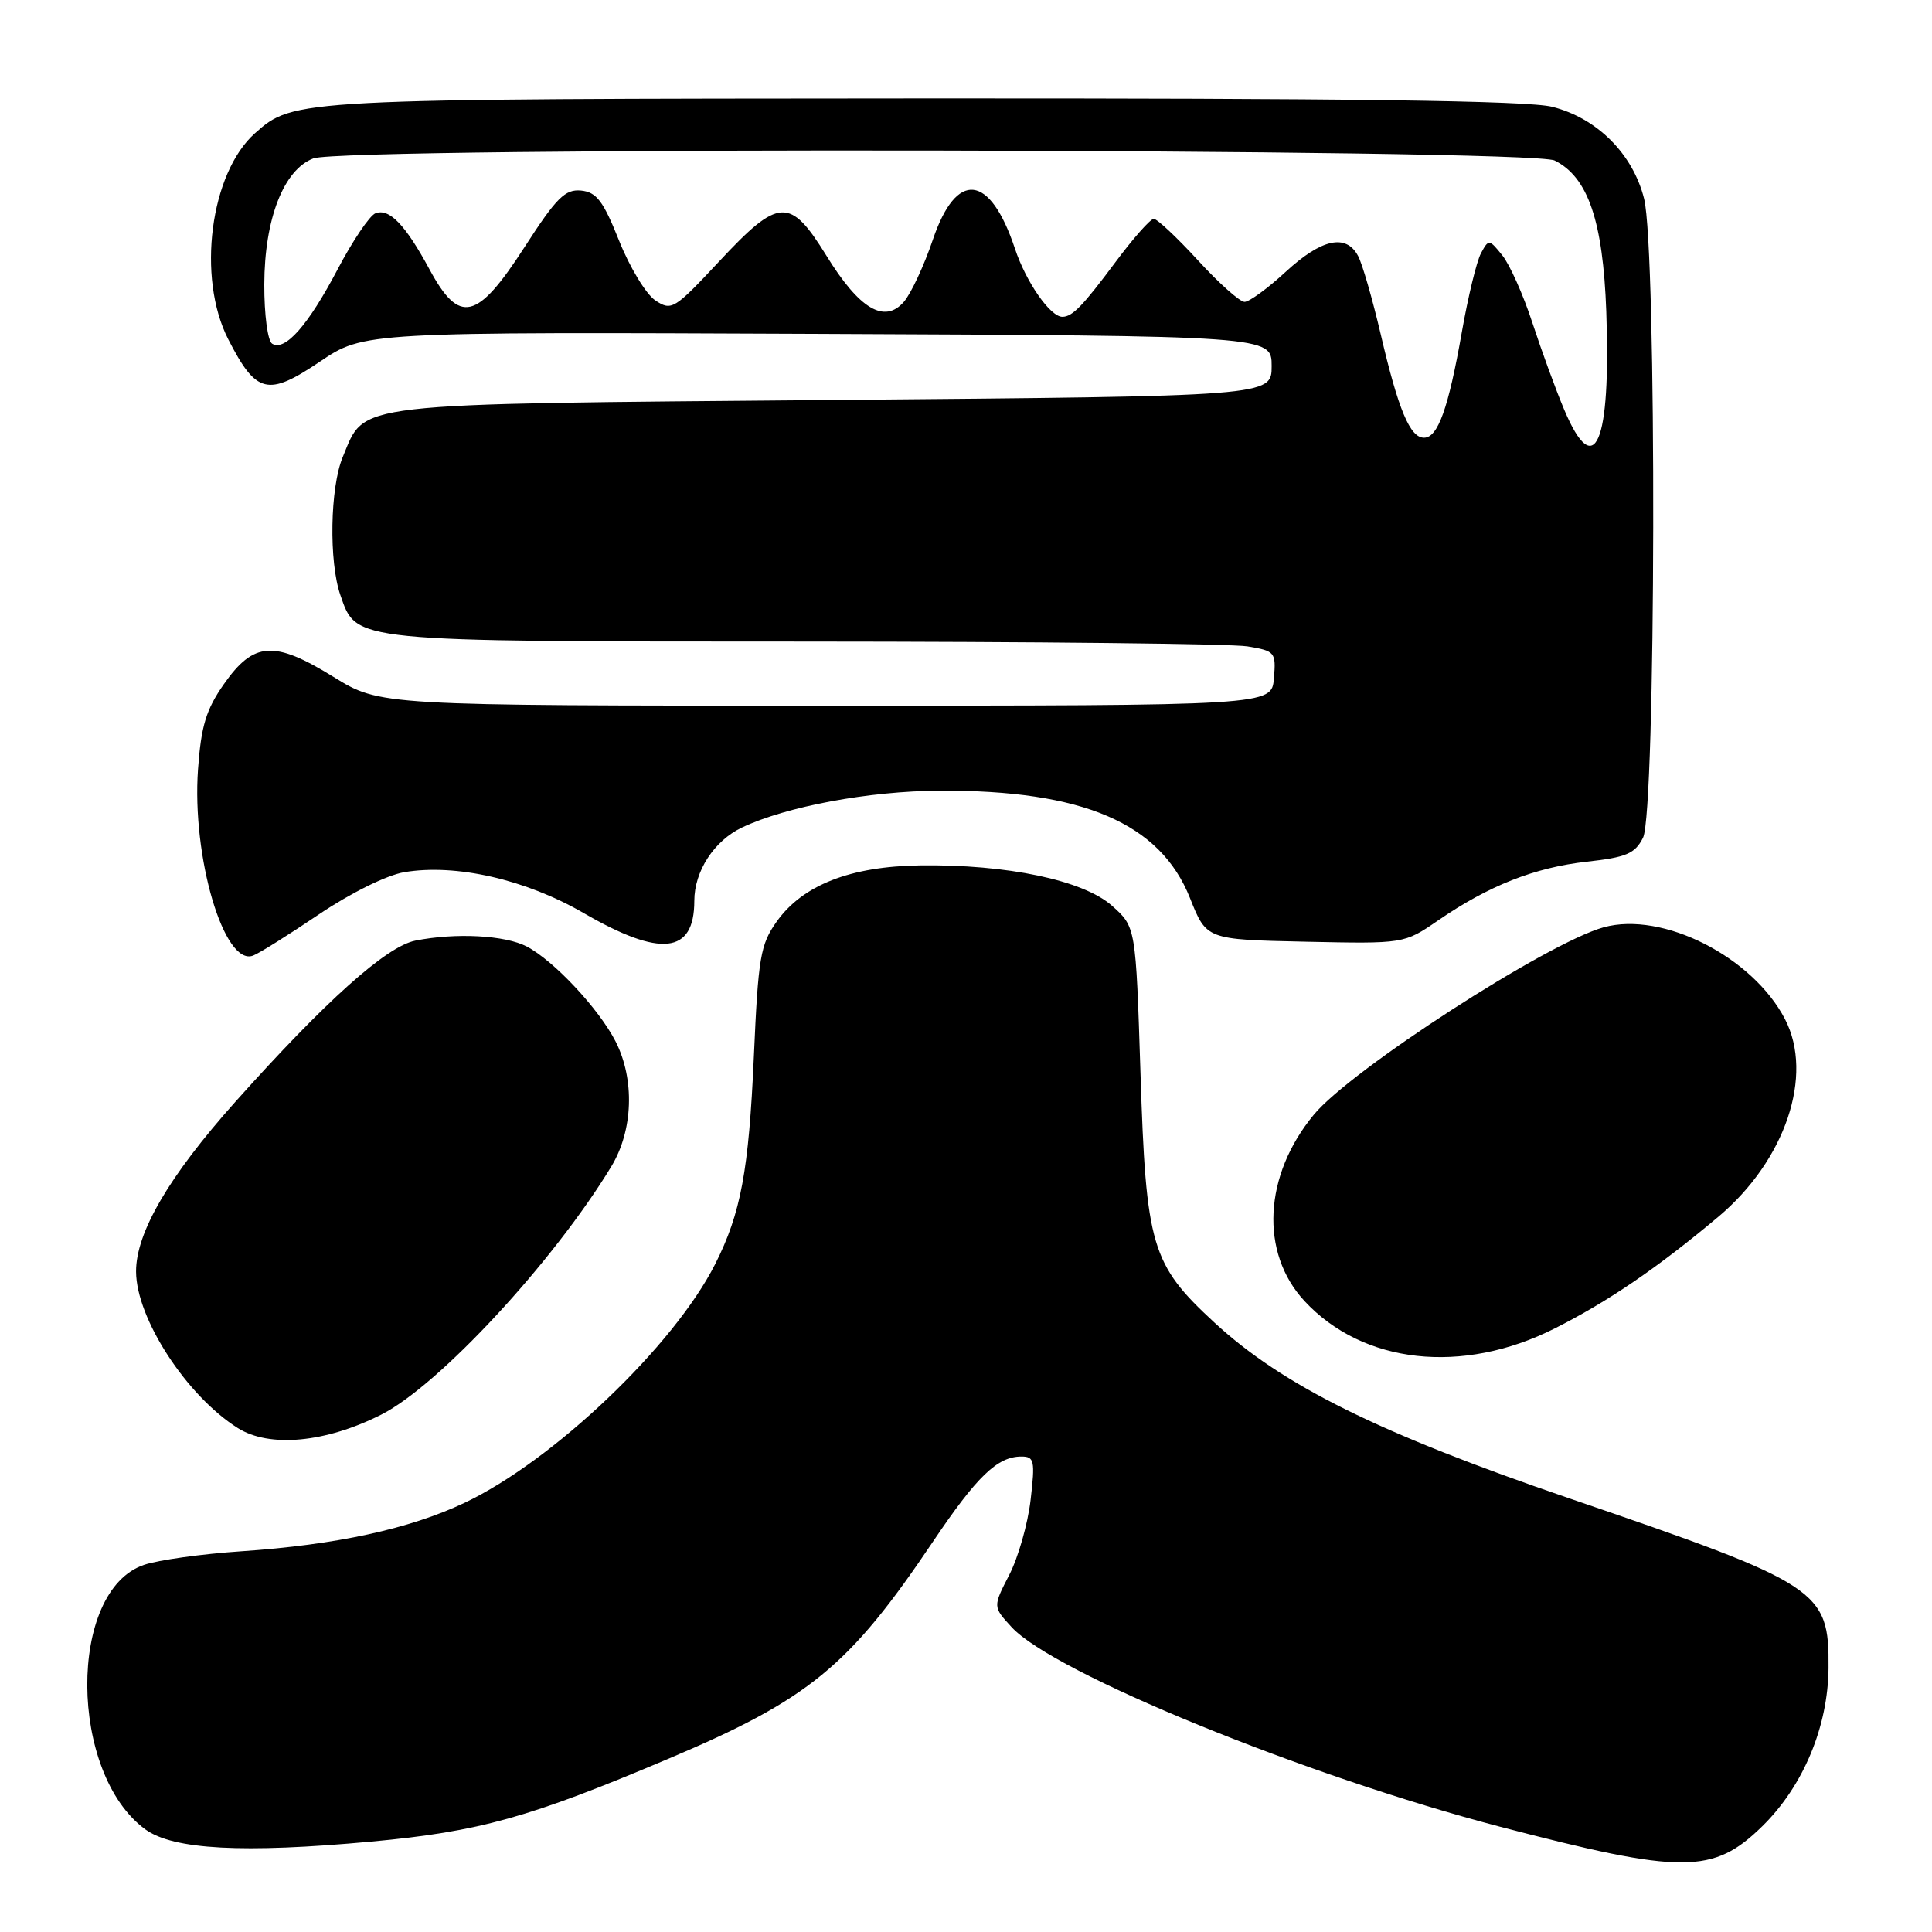 <?xml version="1.0" encoding="UTF-8" standalone="no"?>
<!DOCTYPE svg PUBLIC "-//W3C//DTD SVG 1.1//EN" "http://www.w3.org/Graphics/SVG/1.1/DTD/svg11.dtd" >
<svg xmlns="http://www.w3.org/2000/svg" xmlns:xlink="http://www.w3.org/1999/xlink" version="1.1" viewBox="0 0 256 256">
 <g >
 <path fill="currentColor"
d=" M 233.53 241.97 C 238.95 236.65 242.23 228.78 242.29 221.00 C 242.37 210.67 241.23 209.92 208.00 198.56 C 182.74 189.92 169.95 183.59 160.91 175.24 C 152.55 167.52 151.85 165.16 151.12 142.17 C 150.50 122.83 150.50 122.83 147.36 120.03 C 143.56 116.64 133.44 114.51 121.90 114.67 C 112.68 114.80 106.37 117.27 102.92 122.11 C 100.75 125.16 100.47 126.84 99.89 139.99 C 99.22 155.11 98.17 160.76 94.77 167.49 C 89.27 178.37 73.32 193.56 61.54 199.14 C 54.25 202.59 44.54 204.70 32.00 205.55 C 26.77 205.90 20.96 206.71 19.09 207.35 C 8.96 210.77 9.09 235.01 19.28 242.42 C 22.97 245.09 32.24 245.59 49.23 244.02 C 63.54 242.69 70.10 240.86 88.53 233.06 C 107.21 225.16 112.50 220.82 123.60 204.31 C 129.45 195.61 132.16 193.00 135.34 193.00 C 137.05 193.00 137.17 193.54 136.56 198.75 C 136.19 201.91 134.92 206.39 133.72 208.70 C 131.56 212.90 131.56 212.90 134.03 215.59 C 139.59 221.67 173.03 235.32 198.83 242.07 C 222.97 248.37 227.02 248.36 233.53 241.97 Z  M 50.53 187.44 C 58.16 183.58 73.31 167.24 81.00 154.57 C 83.90 149.79 84.13 143.03 81.57 138.00 C 79.36 133.68 73.41 127.31 69.80 125.42 C 66.94 123.92 60.38 123.57 55.03 124.64 C 51.18 125.41 43.11 132.65 31.18 146.00 C 22.39 155.85 18.01 163.33 18.03 168.50 C 18.06 174.70 24.72 184.95 31.50 189.22 C 35.70 191.87 43.16 191.17 50.53 187.44 Z  M 206.00 176.03 C 213.10 172.45 219.66 167.97 227.70 161.22 C 236.57 153.76 240.37 142.49 236.53 135.06 C 232.25 126.78 220.30 120.72 212.50 122.87 C 205.02 124.94 179.00 141.75 174.09 147.70 C 167.44 155.74 166.92 165.98 172.84 172.38 C 180.59 180.75 193.76 182.20 206.00 176.03 Z  M 42.26 121.16 C 46.44 118.34 51.25 115.96 53.57 115.57 C 60.39 114.42 69.62 116.52 77.31 120.97 C 87.54 126.90 92.00 126.41 92.00 119.37 C 92.00 115.44 94.63 111.40 98.32 109.65 C 104.20 106.86 115.15 104.82 124.50 104.77 C 143.47 104.68 153.73 109.07 157.68 119.00 C 159.86 124.50 159.86 124.50 172.96 124.78 C 186.05 125.06 186.05 125.06 190.56 121.96 C 197.25 117.36 203.34 114.95 210.26 114.18 C 215.50 113.60 216.64 113.12 217.71 111.00 C 219.42 107.62 219.55 33.05 217.85 26.33 C 216.36 20.39 211.61 15.64 205.67 14.15 C 202.43 13.33 178.42 13.01 122.31 13.04 C 39.02 13.09 38.92 13.10 33.79 17.65 C 27.85 22.94 26.05 36.78 30.25 44.97 C 33.96 52.20 35.48 52.57 42.36 47.94 C 48.22 43.98 48.22 43.98 108.36 44.24 C 168.50 44.50 168.50 44.50 168.50 48.50 C 168.50 52.50 168.50 52.50 110.46 53.00 C 45.71 53.56 48.47 53.24 45.42 60.55 C 43.73 64.59 43.56 74.44 45.11 78.88 C 47.27 85.09 46.32 85.00 106.70 85.01 C 136.84 85.02 163.21 85.30 165.30 85.65 C 168.96 86.26 169.09 86.41 168.80 89.89 C 168.50 93.50 168.50 93.50 109.42 93.50 C 50.35 93.50 50.35 93.50 44.17 89.68 C 36.31 84.83 33.62 85.01 29.66 90.66 C 27.31 94.02 26.65 96.19 26.24 101.92 C 25.40 113.57 29.70 128.10 33.54 126.62 C 34.34 126.32 38.26 123.86 42.26 121.16 Z  M 207.25 54.25 C 206.15 51.64 204.26 46.47 203.05 42.77 C 201.84 39.06 200.04 35.04 199.06 33.83 C 197.32 31.67 197.25 31.67 196.23 33.57 C 195.66 34.64 194.52 39.33 193.70 44.01 C 191.92 54.13 190.53 58.00 188.69 58.00 C 186.83 58.00 185.29 54.30 182.95 44.28 C 181.86 39.63 180.52 34.97 179.95 33.91 C 178.36 30.93 175.12 31.64 170.38 36.00 C 168.00 38.20 165.53 40.00 164.91 40.00 C 164.29 40.00 161.51 37.53 158.74 34.50 C 155.97 31.48 153.33 29.00 152.88 29.00 C 152.43 29.00 150.14 31.59 147.79 34.75 C 143.49 40.52 142.11 41.96 140.79 41.98 C 139.19 42.02 135.96 37.39 134.49 32.96 C 131.18 23.00 126.74 22.51 123.61 31.75 C 122.45 35.18 120.72 38.89 119.77 39.99 C 117.20 42.94 113.87 40.96 109.50 33.87 C 104.68 26.07 103.21 26.15 95.29 34.64 C 89.34 41.01 88.98 41.23 86.84 39.81 C 85.61 38.99 83.45 35.44 82.04 31.91 C 79.93 26.62 79.05 25.46 76.99 25.25 C 74.88 25.05 73.73 26.19 69.50 32.75 C 63.21 42.49 60.88 43.04 56.91 35.69 C 53.71 29.77 51.58 27.56 49.75 28.26 C 48.98 28.56 46.72 31.91 44.73 35.70 C 40.83 43.11 37.77 46.59 36.06 45.54 C 35.47 45.17 35.01 41.71 35.02 37.69 C 35.05 29.00 37.58 22.49 41.52 20.99 C 45.66 19.42 202.81 19.69 206.00 21.27 C 210.42 23.47 212.40 29.27 212.84 41.25 C 213.47 58.84 211.30 63.88 207.25 54.25 Z "/>
</g>
</svg>